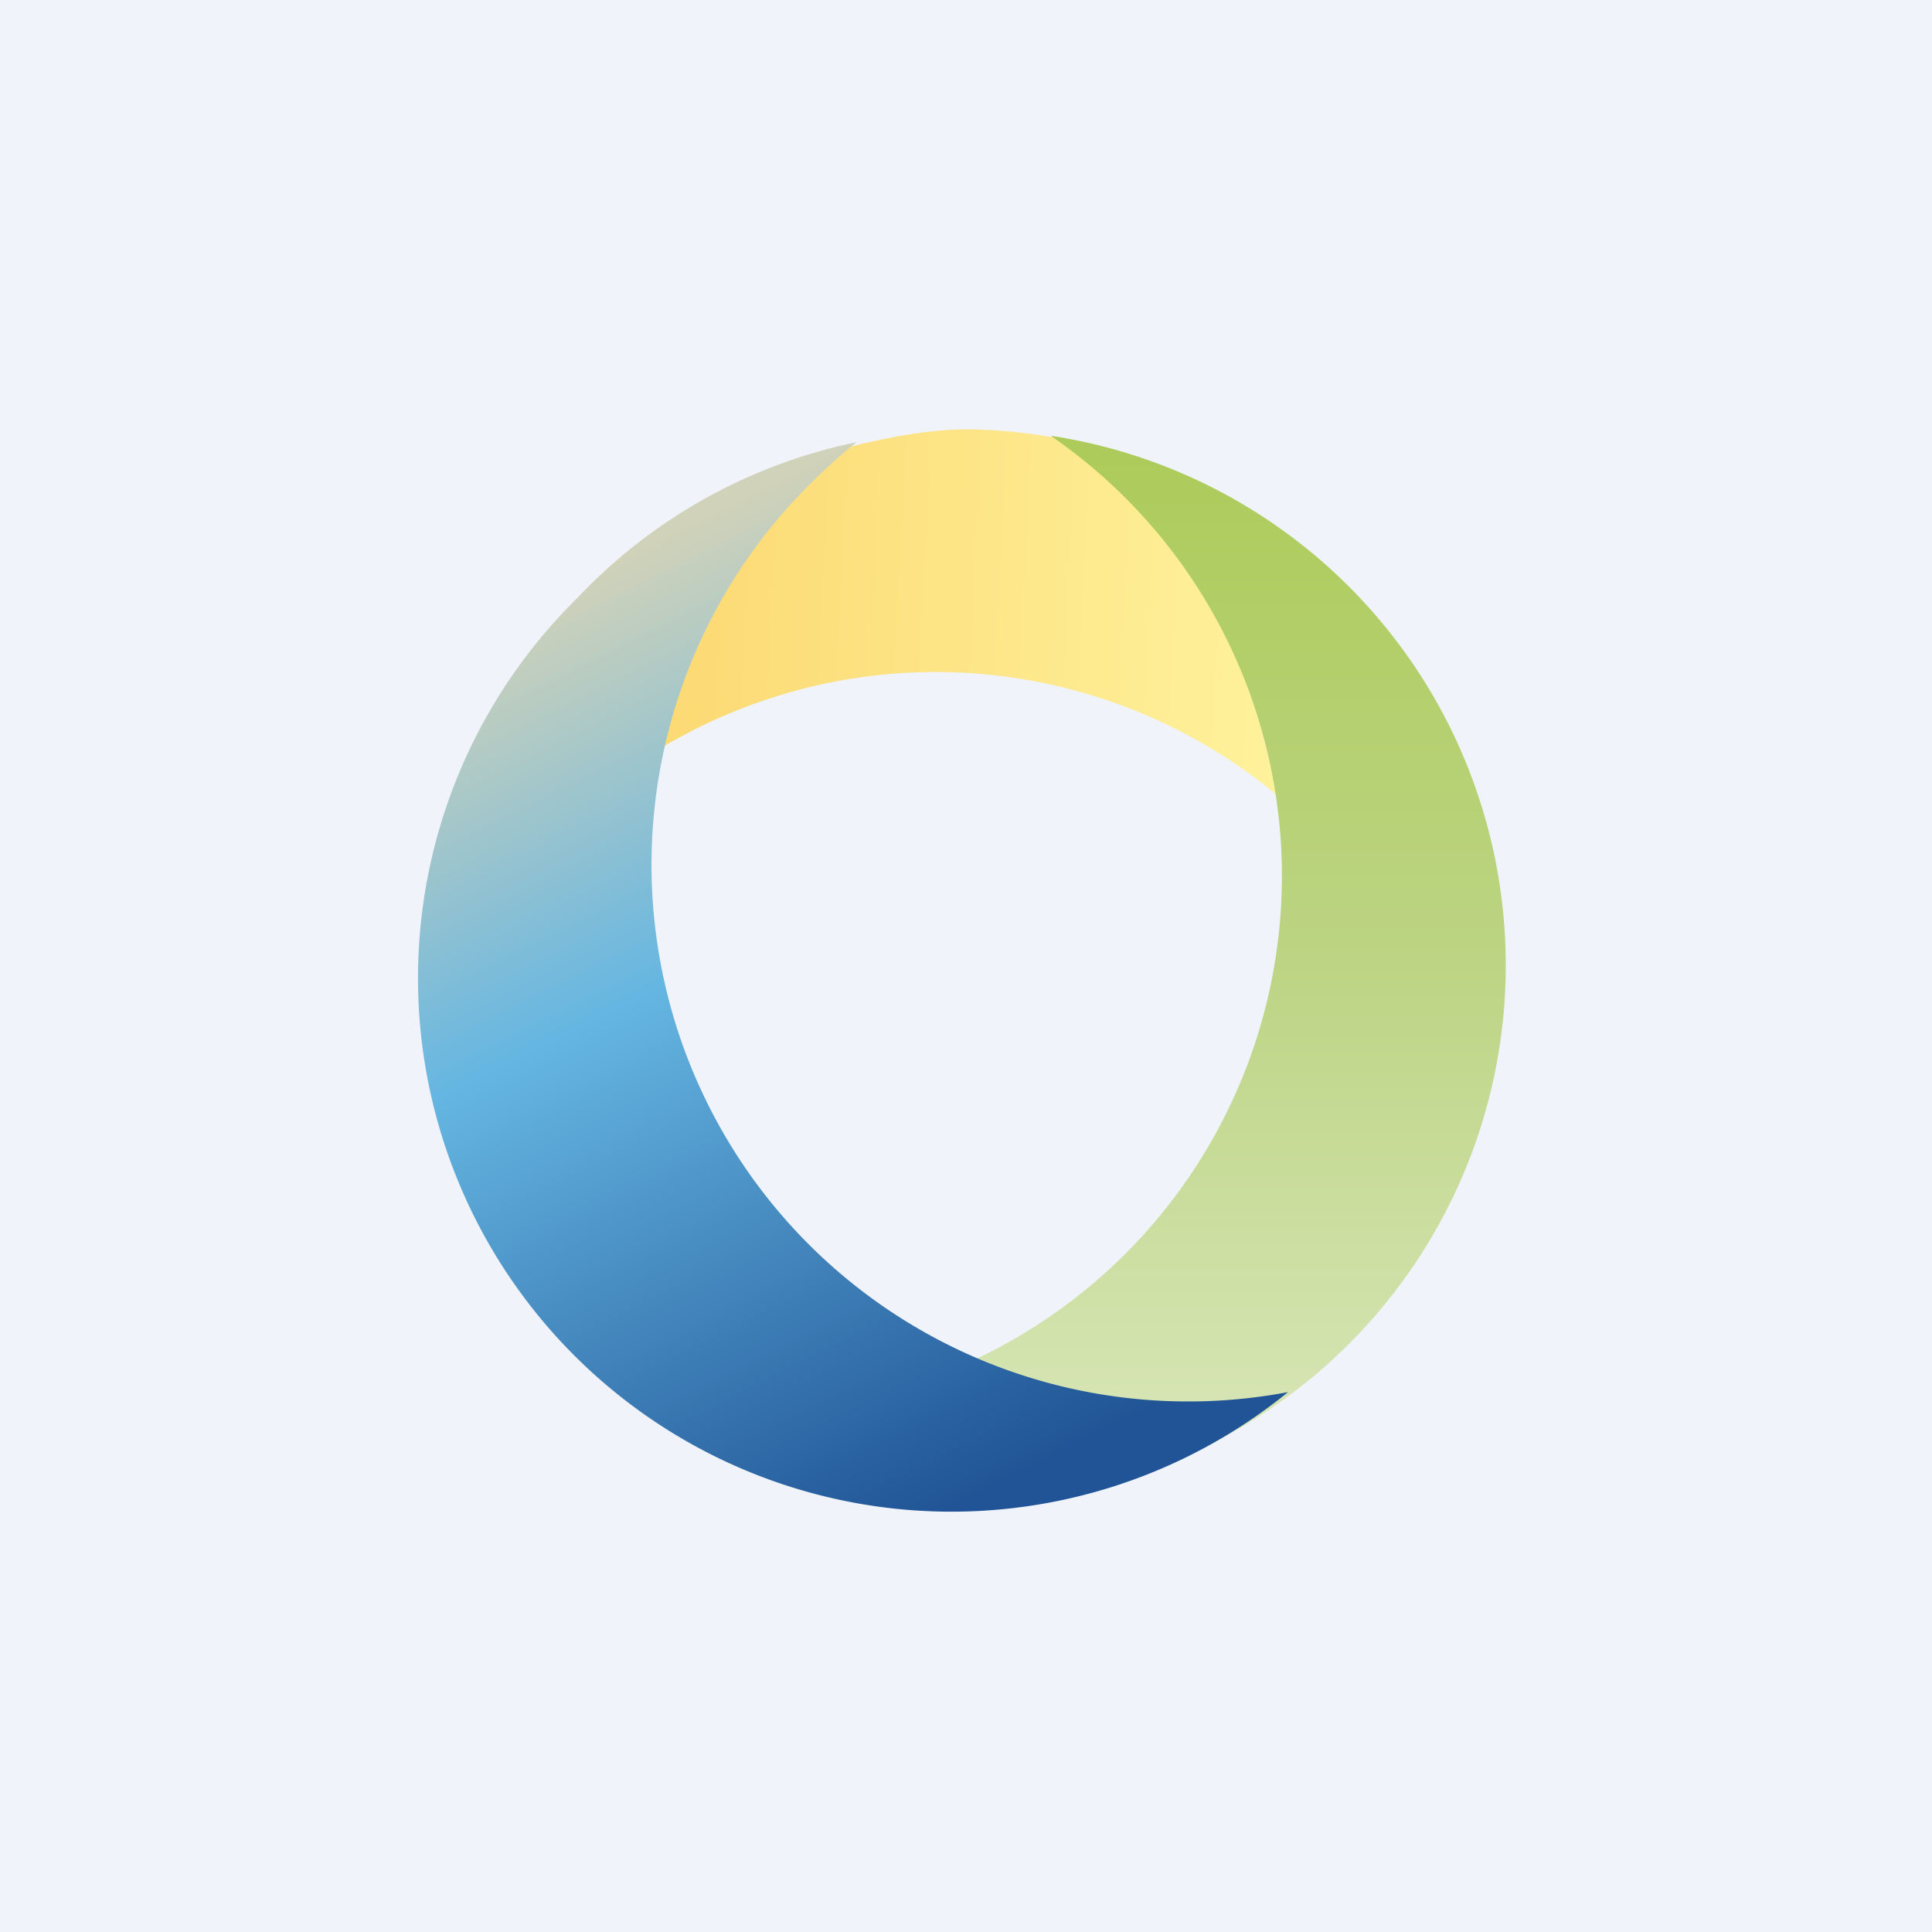 <!-- by TradingView --><svg width="18" height="18" viewBox="0 0 18 18" xmlns="http://www.w3.org/2000/svg"><path fill="#F0F3FA" d="M0 0h18v18H0z"/><path d="M13.53 9.96a4.98 4.98 0 0 0-9.5-.4A4.99 4.99 0 0 1 7.7 4.22C8.14 4.1 8.6 4 9.02 4a5.02 5.02 0 0 1 4.65 6.72c-.03-.25-.07-.5-.14-.76Z" fill="url(#ane5kraff)"/><path d="M6.95 13.14a4.98 4.98 0 0 0 2.84-9.08 4.99 4.99 0 1 1-3.6 9.03c.24.03.5.05.76.05Z" fill="url(#bne5kraff)"/><path d="M7.42 4.64A5 5 0 0 0 12 12.97a4.97 4.97 0 0 1-6.62-7.4 4.95 4.95 0 0 1 2.6-1.45c-.2.16-.38.33-.56.52Z" fill="url(#cne5kraff)"/><defs><linearGradient id="ane5kraff" x1="4.46" y1="6.08" x2="13.37" y2="6.53" gradientUnits="userSpaceOnUse"><stop stop-color="#FBD267"/><stop offset="1" stop-color="#FFF8A6"/></linearGradient><linearGradient id="bne5kraff" x1="10.09" y1="4.06" x2="10.09" y2="13.97" gradientUnits="userSpaceOnUse"><stop stop-color="#ACCB59"/><stop offset=".49" stop-color="#BCD483"/><stop offset="1" stop-color="#DBE8BD"/></linearGradient><linearGradient id="cne5kraff" x1="5.29" y1="5.45" x2="9.45" y2="13.76" gradientUnits="userSpaceOnUse"><stop stop-color="#D0D2B9"/><stop offset=".4" stop-color="#65B6E2"/><stop offset="1" stop-color="#205496"/></linearGradient></defs></svg>